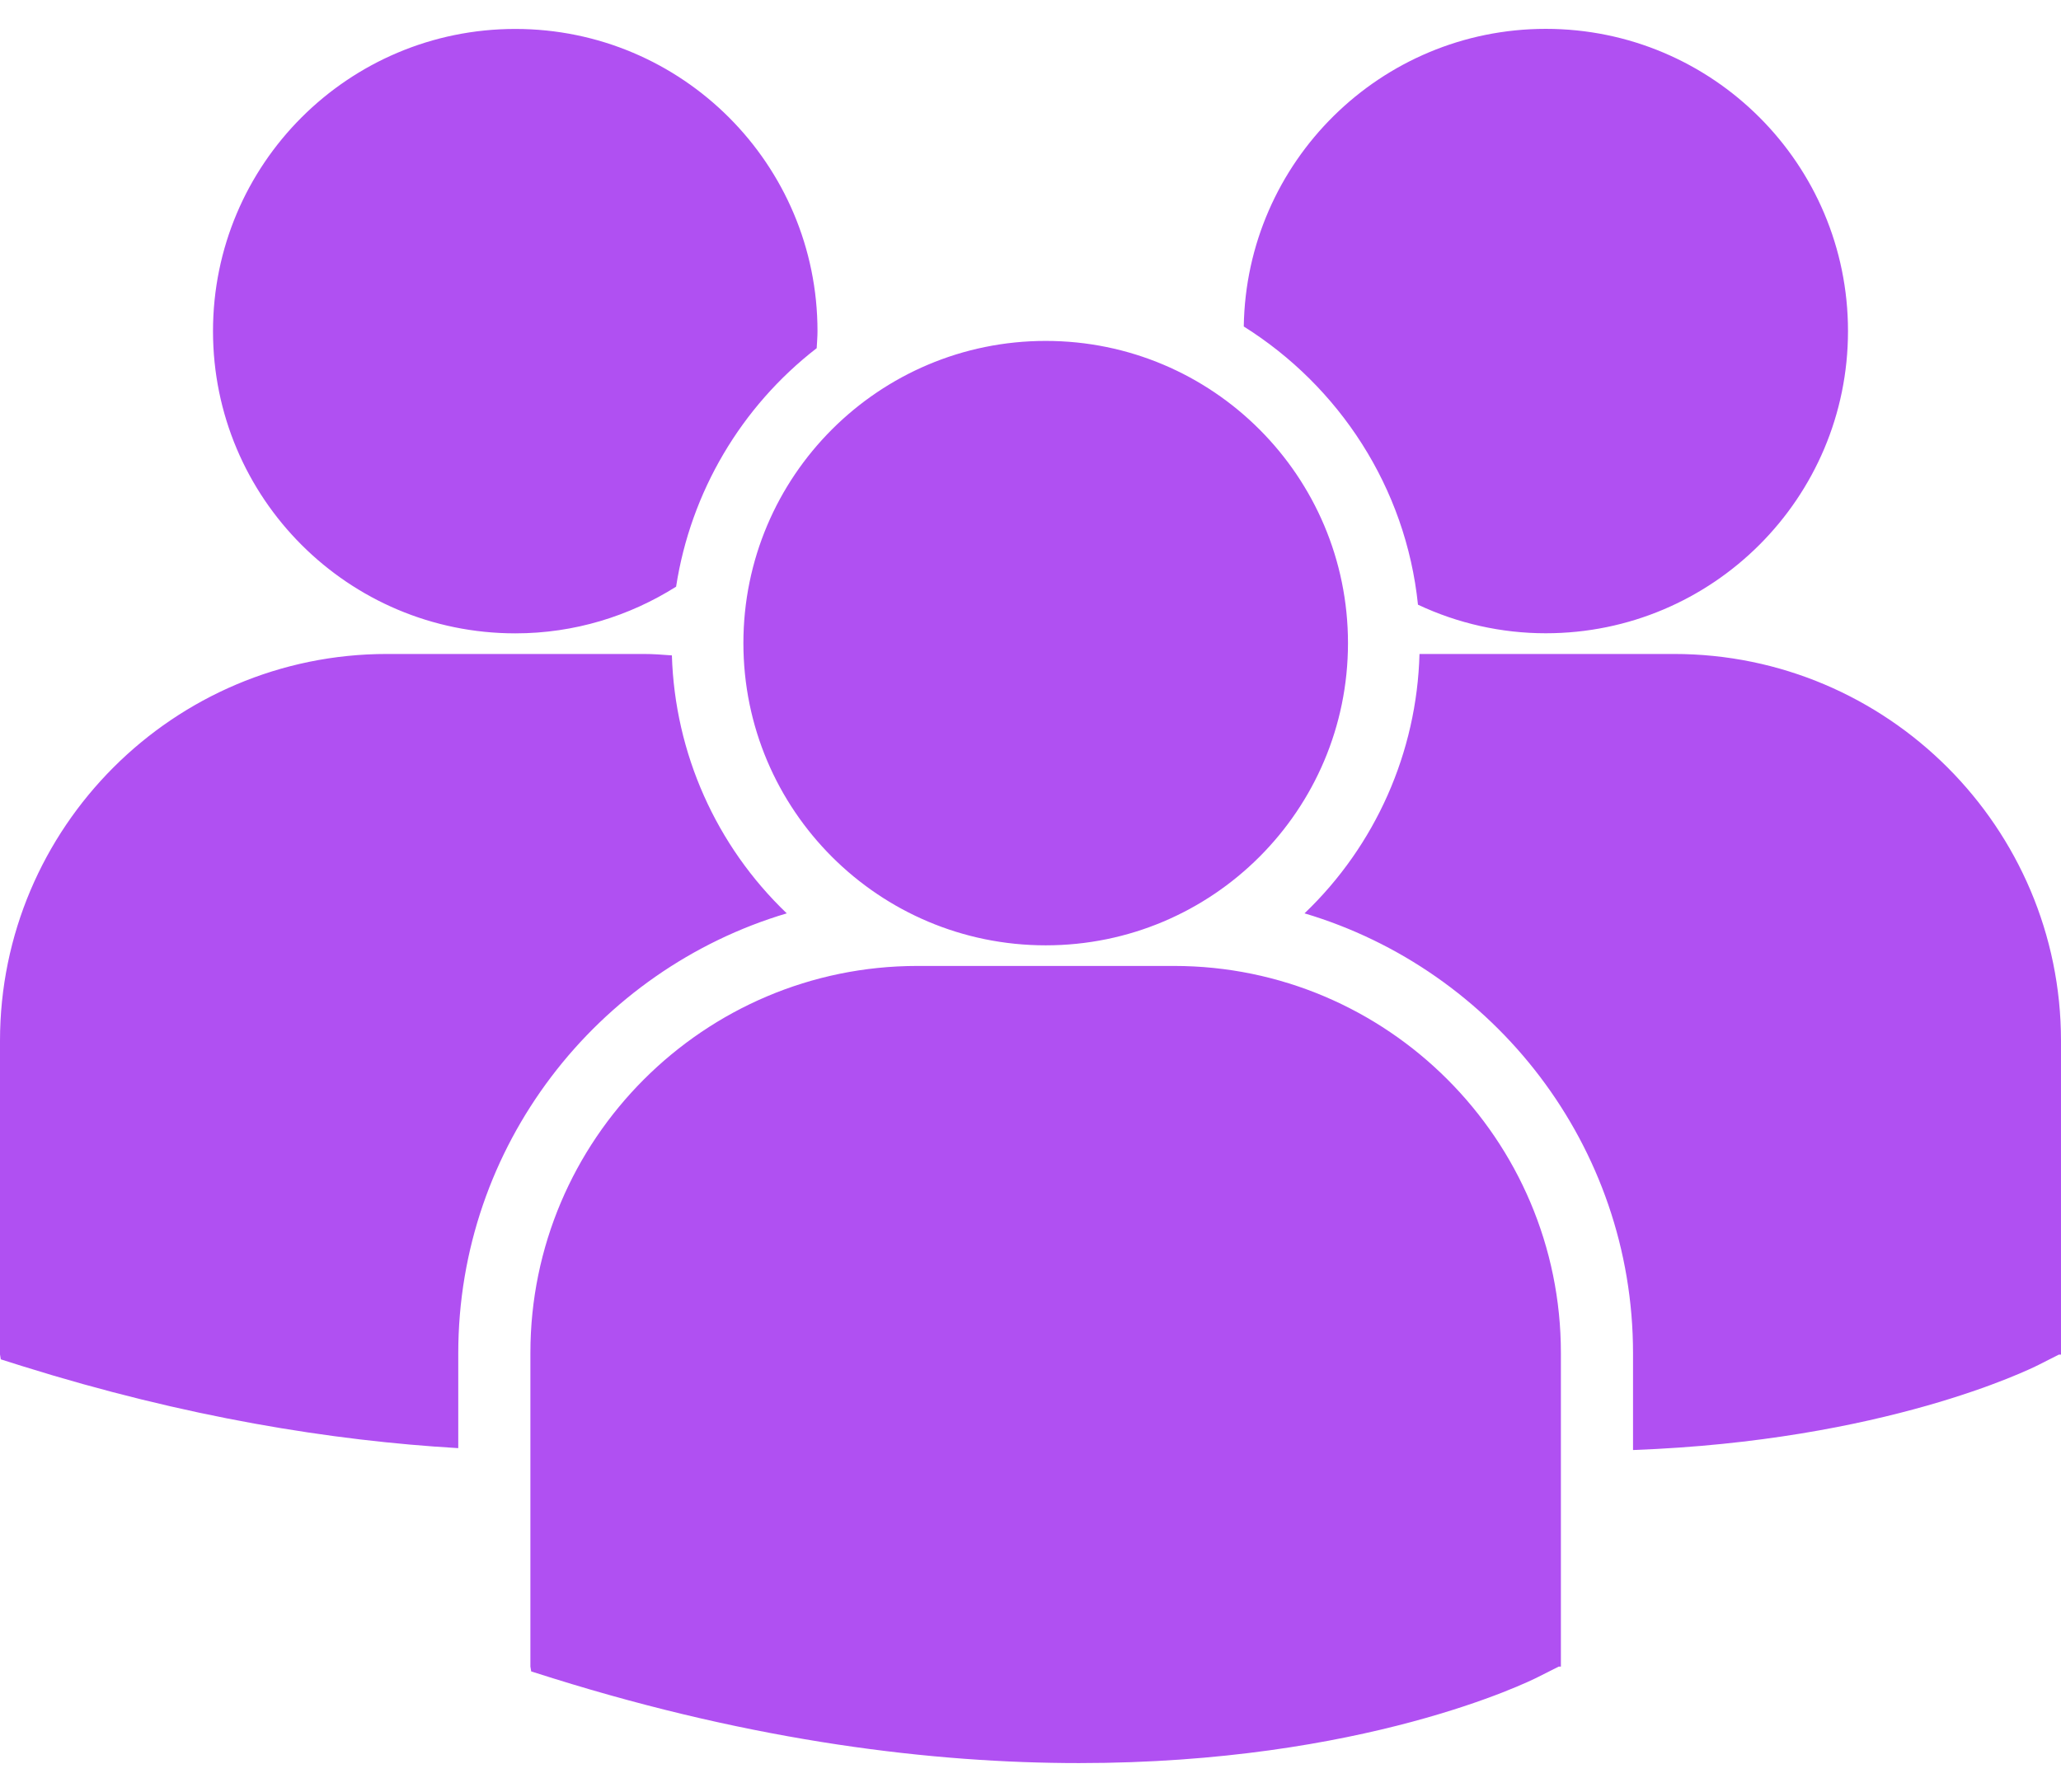 <svg width="23" height="20" viewBox="0 0 23 20" fill="none" xmlns="http://www.w3.org/2000/svg">
<path d="M13.88 3.644C14.943 4.311 15.689 5.439 15.824 6.749C16.27 6.959 16.757 7.068 17.25 7.068C19.113 7.068 20.623 5.558 20.623 3.695C20.623 1.832 19.113 0.322 17.25 0.322C15.405 0.323 13.908 1.806 13.88 3.644ZM11.67 10.551C13.533 10.551 15.043 9.041 15.043 7.178C15.043 5.315 13.533 3.805 11.67 3.805C9.807 3.805 8.296 5.315 8.296 7.178C8.296 9.041 9.807 10.551 11.67 10.551ZM13.101 10.781H10.238C7.857 10.781 5.919 12.719 5.919 15.1V18.601L5.928 18.655L6.169 18.731C8.442 19.441 10.416 19.678 12.042 19.678C15.216 19.678 17.056 18.773 17.169 18.715L17.395 18.601H17.419V15.1C17.419 12.719 15.482 10.781 13.101 10.781ZM18.681 7.299H15.841C15.812 8.395 15.351 9.436 14.558 10.194C16.675 10.824 18.224 12.787 18.224 15.105V16.184C21.028 16.081 22.644 15.287 22.751 15.233L22.976 15.119H23V11.617C23 9.236 21.062 7.299 18.681 7.299ZM5.751 7.069C6.411 7.069 7.025 6.876 7.545 6.548C7.708 5.493 8.269 4.54 9.114 3.886C9.117 3.823 9.123 3.76 9.123 3.696C9.123 1.833 7.613 0.323 5.751 0.323C3.887 0.323 2.377 1.833 2.377 3.696C2.377 5.559 3.887 7.069 5.751 7.069ZM8.78 10.194C7.991 9.44 7.531 8.406 7.498 7.315C7.393 7.307 7.288 7.299 7.181 7.299H4.319C1.937 7.299 0 9.236 0 11.617V15.118L0.009 15.172L0.25 15.248C2.073 15.818 3.7 16.08 5.114 16.163V15.105C5.114 12.787 6.663 10.824 8.78 10.194Z" fill="#B050F2"/>
</svg>
